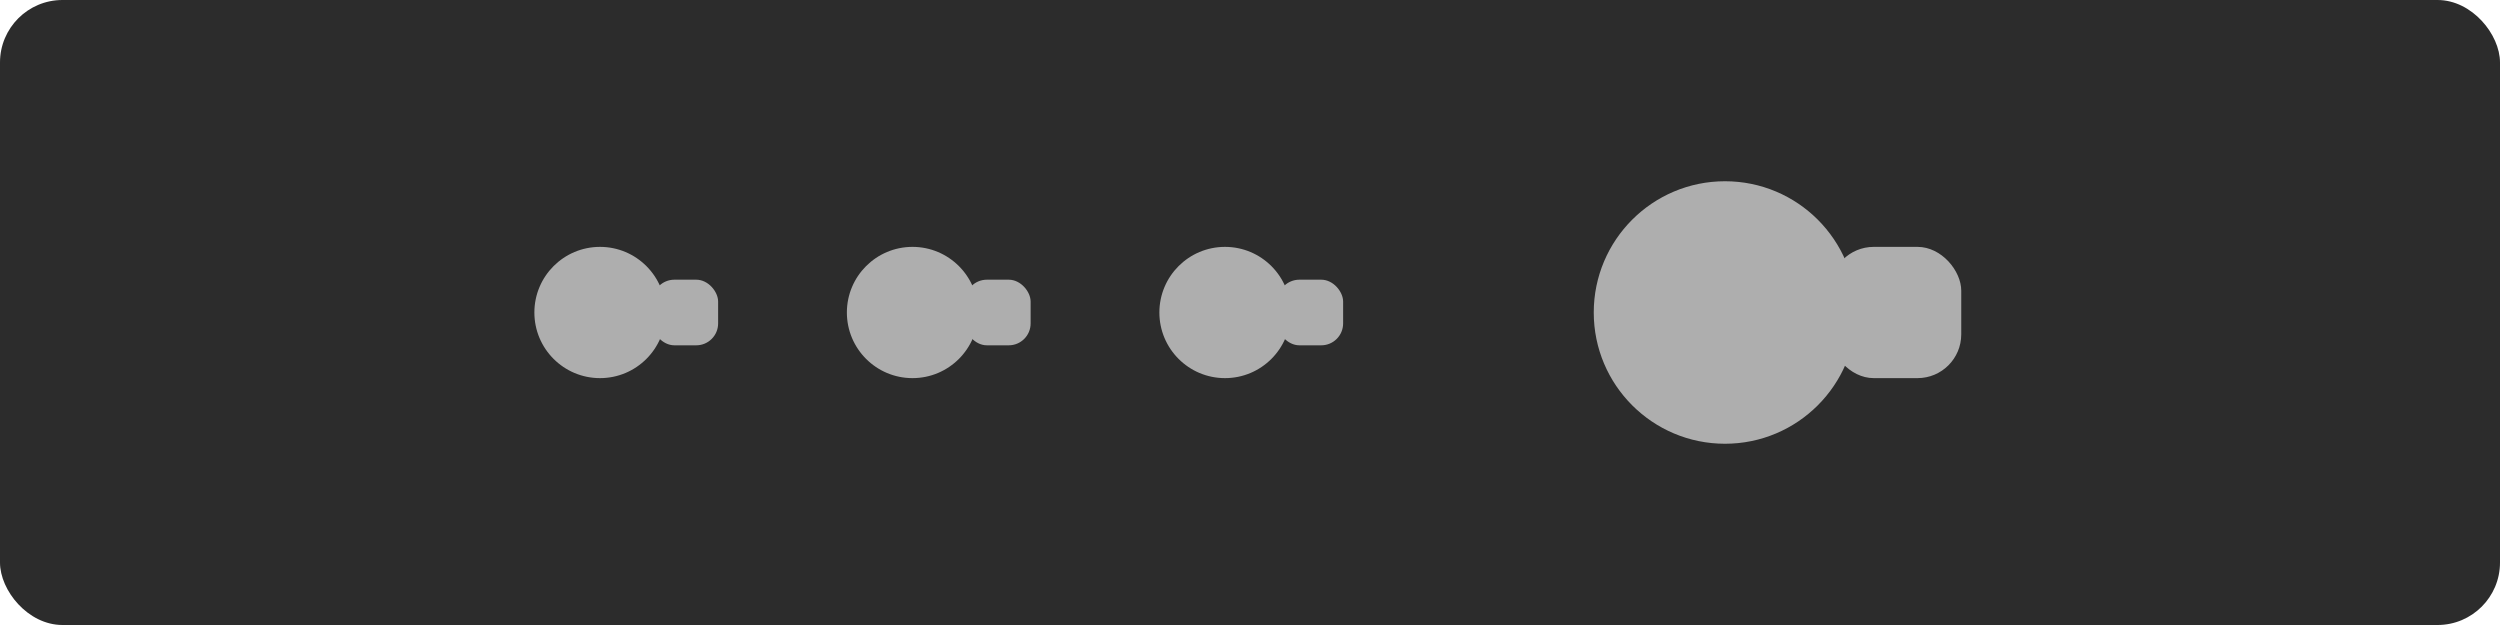 <svg width="200" height="50" viewBox="0 0 200 50" xmlns="http://www.w3.org/2000/svg">
  <rect width="200" height="50" rx="5" ry="5" fill="#2C2C2C"/>

  <style>
    .duck-shape { fill: #AEAEAE; } /* Light grey for ducks */
  </style>

  <g transform="translate(48, 25) scale(0.35)">
    <circle cx="0" cy="0" r="15" class="duck-shape"/>
    <rect x="12" y="-7.5" width="15" height="15" rx="5" ry="5" class="duck-shape"/>
  </g>
  <g transform="translate(73, 25) scale(0.35)"> <circle cx="0" cy="0" r="15" class="duck-shape"/>
    <rect x="12" y="-7.5" width="15" height="15" rx="5" ry="5" class="duck-shape"/>
  </g>
  <g transform="translate(98, 25) scale(0.35)"> <circle cx="0" cy="0" r="15" class="duck-shape"/>
    <rect x="12" y="-7.5" width="15" height="15" rx="5" ry="5" class="duck-shape"/>
  </g>

  <g transform="translate(138, 25) scale(0.7)"> <circle cx="0" cy="0" r="15" class="duck-shape"/>
    <rect x="12" y="-7.5" width="15" height="15" rx="5" ry="5" class="duck-shape"/>
  </g>
</svg>
